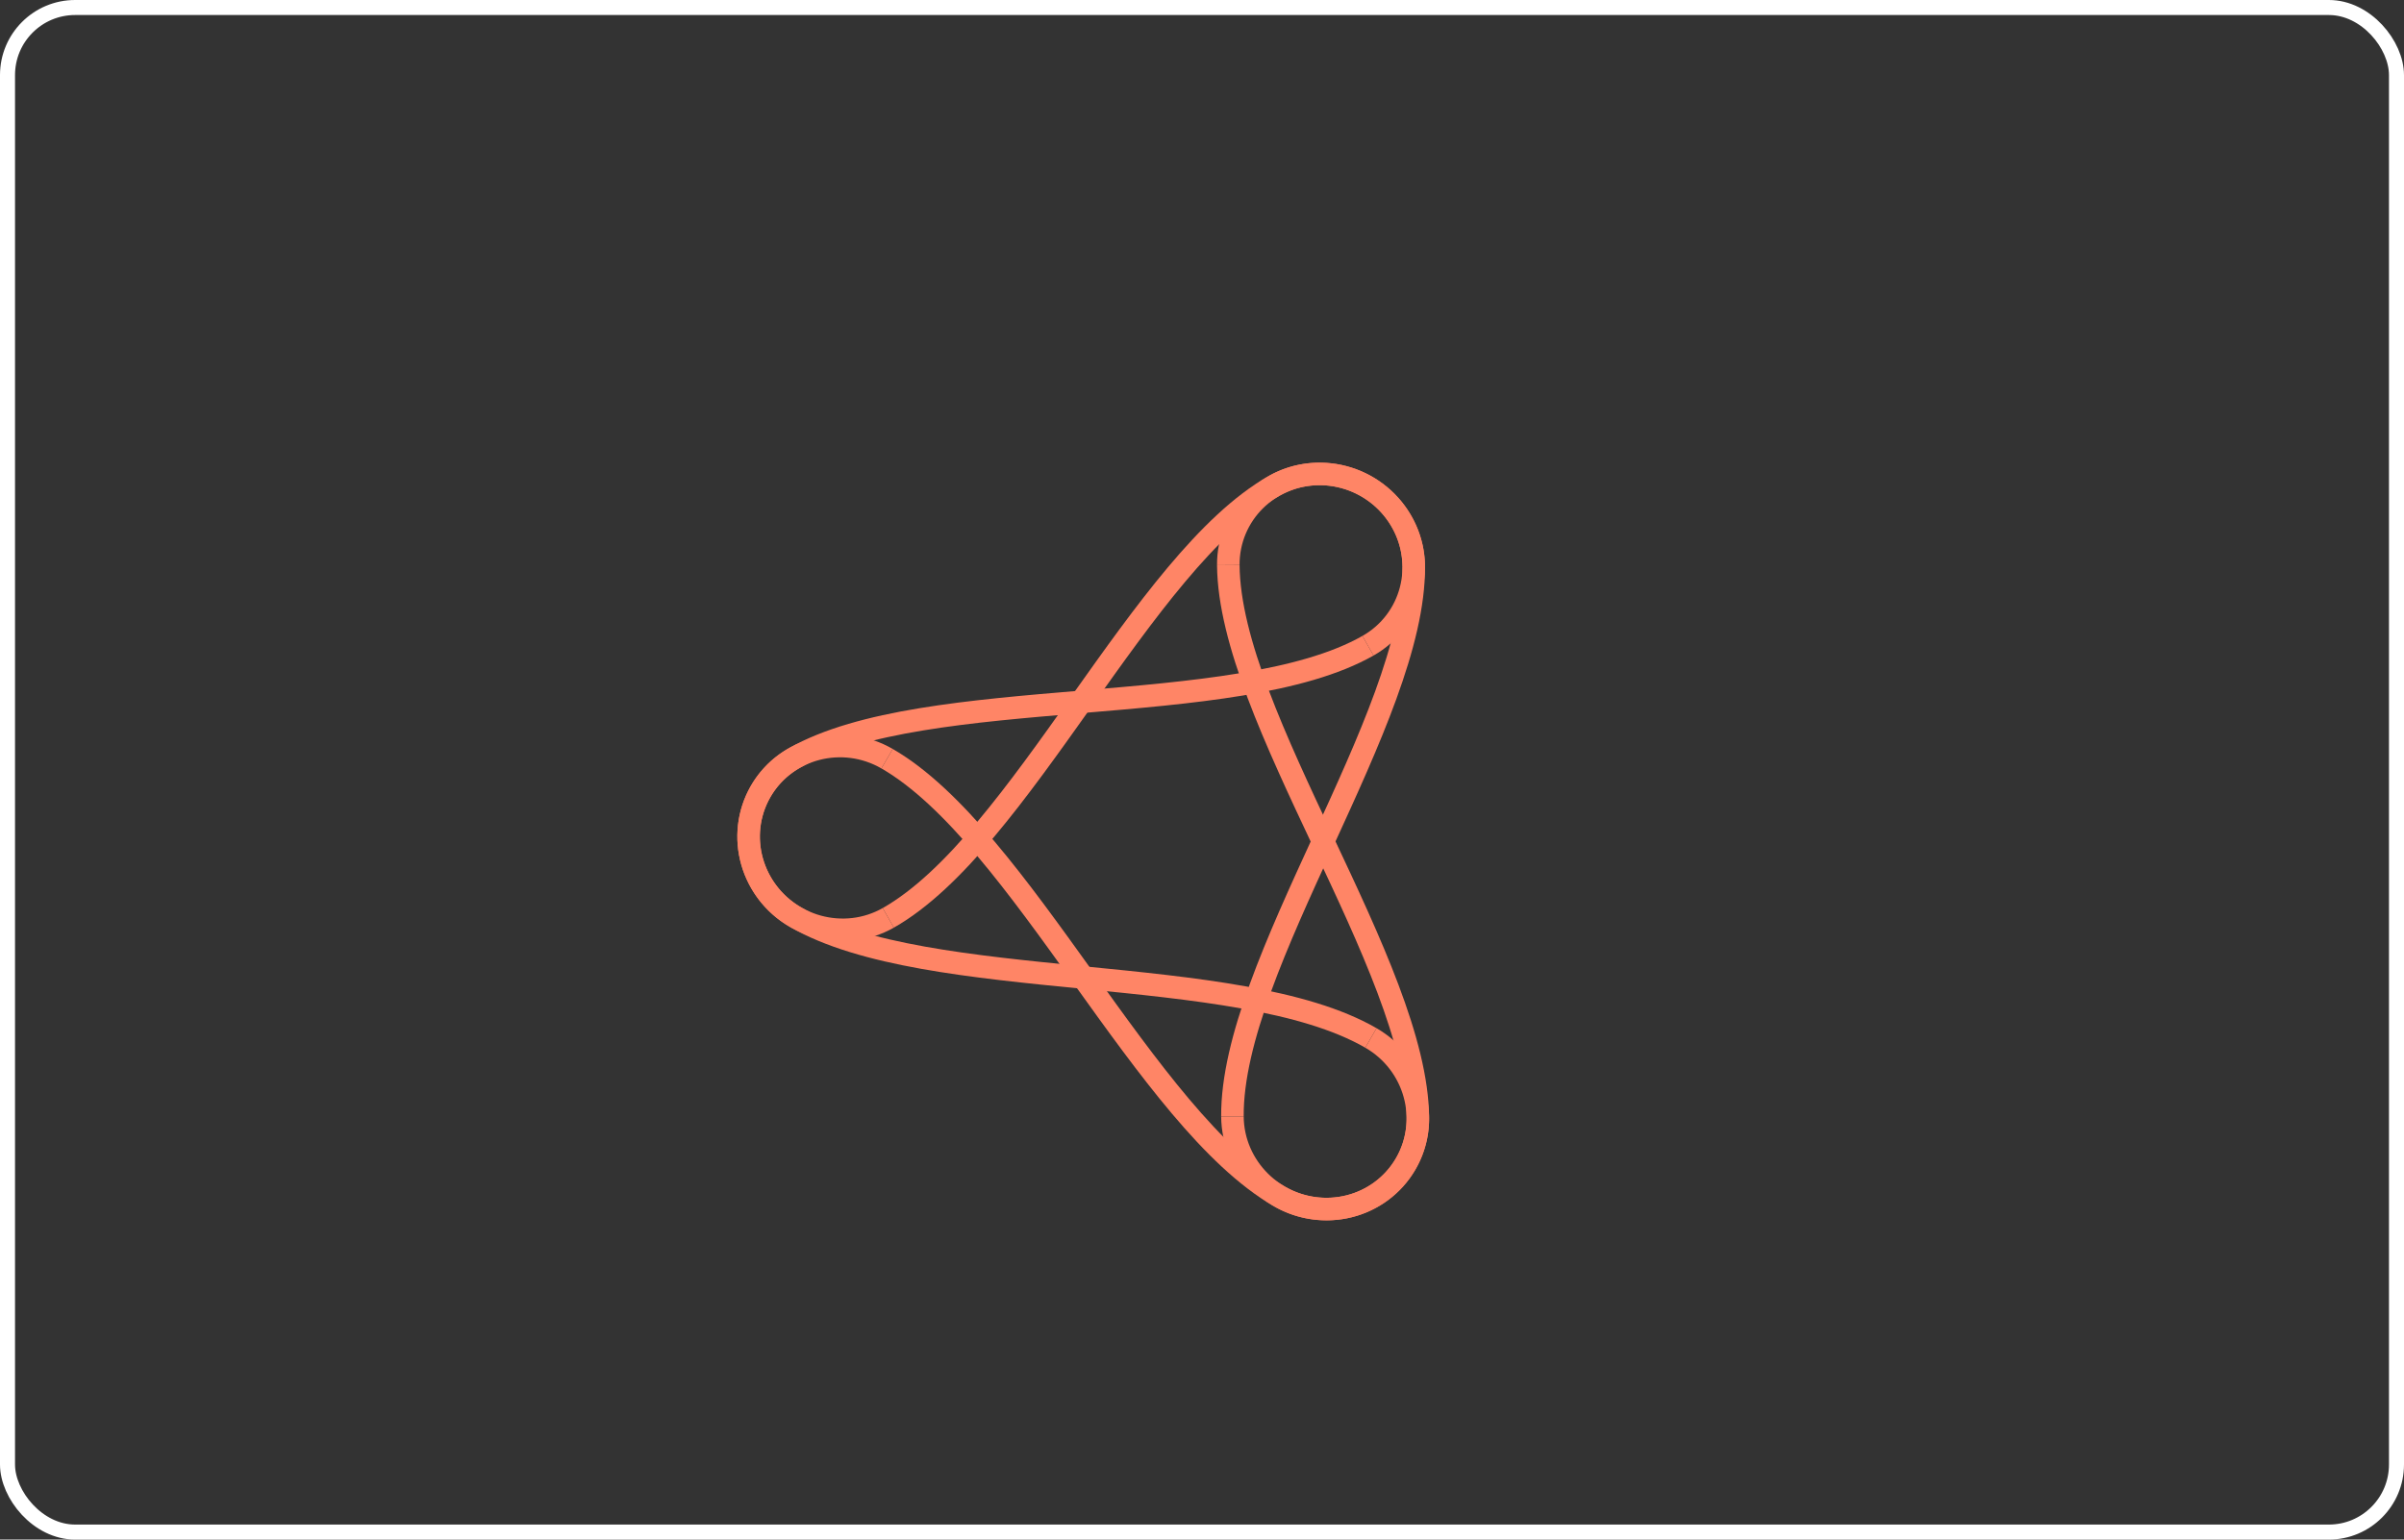 <svg width="320" height="205" viewBox="0 0 320 205" fill="none" xmlns="http://www.w3.org/2000/svg">
<rect x="0" y="0" width="320" height="205" fill="#333333" stroke="none"/>
<rect x="1" y="1" width="318" height="203" rx="9" stroke="white" stroke-width="2"/>
<path d="M105.898 122.124C99.974 118.703 97.894 111.199 101.256 105.376C104.618 99.552 112.157 97.602 118.081 101.022" stroke="#FF8566" stroke-width="3" stroke-linejoin="round"/>
<path d="M182.484 138.205C188.408 141.625 190.488 149.129 187.126 154.953C183.764 160.776 176.225 162.727 170.301 159.306" stroke="#FF8566" stroke-width="3" stroke-linejoin="round"/>
<path d="M118.081 101.022C135.854 111.283 152.528 149.046 170.301 159.307" stroke="#FF8566" stroke-width="3" stroke-linejoin="round"/>
<path d="M105.898 122.124C123.67 132.385 164.712 127.944 182.484 138.205" stroke="#FF8566" stroke-width="3" stroke-linejoin="round"/>
<path d="M118.24 122.215C112.366 125.548 104.797 123.485 101.347 117.611C97.898 111.737 99.866 104.263 105.74 100.93" stroke="#FF8566" stroke-width="3" stroke-linejoin="round"/>
<path d="M169.594 64.698C175.468 61.365 183.037 63.428 186.486 69.302C189.936 75.175 187.968 82.65 182.094 85.983" stroke="#FF8566" stroke-width="3" stroke-linejoin="round"/>
<path d="M105.74 100.93C123.361 90.931 164.473 95.981 182.094 85.982" stroke="#FF8566" stroke-width="3" stroke-linejoin="round"/>
<path d="M118.239 122.215C135.861 112.216 151.973 74.696 169.594 64.698" stroke="#FF8566" stroke-width="3" stroke-linejoin="round"/>
<path d="M163.502 75.248C163.452 68.495 168.941 63.053 175.752 63.104C182.564 63.154 188.135 68.678 188.185 75.431" stroke="#FF8566" stroke-width="3" stroke-linejoin="round"/>
<path d="M188.734 148.847C188.784 155.6 183.295 161.042 176.484 160.991C169.672 160.941 164.101 155.417 164.051 148.664" stroke="#FF8566" stroke-width="3" stroke-linejoin="round"/>
<path d="M188.186 75.431C188.337 95.69 163.9 128.404 164.051 148.664" stroke="#FF8566" stroke-width="3" stroke-linejoin="round"/>
<path d="M163.502 75.248C163.654 95.508 188.583 128.587 188.734 148.847" stroke="#FF8566" stroke-width="3" stroke-linejoin="round"/>
</svg>
